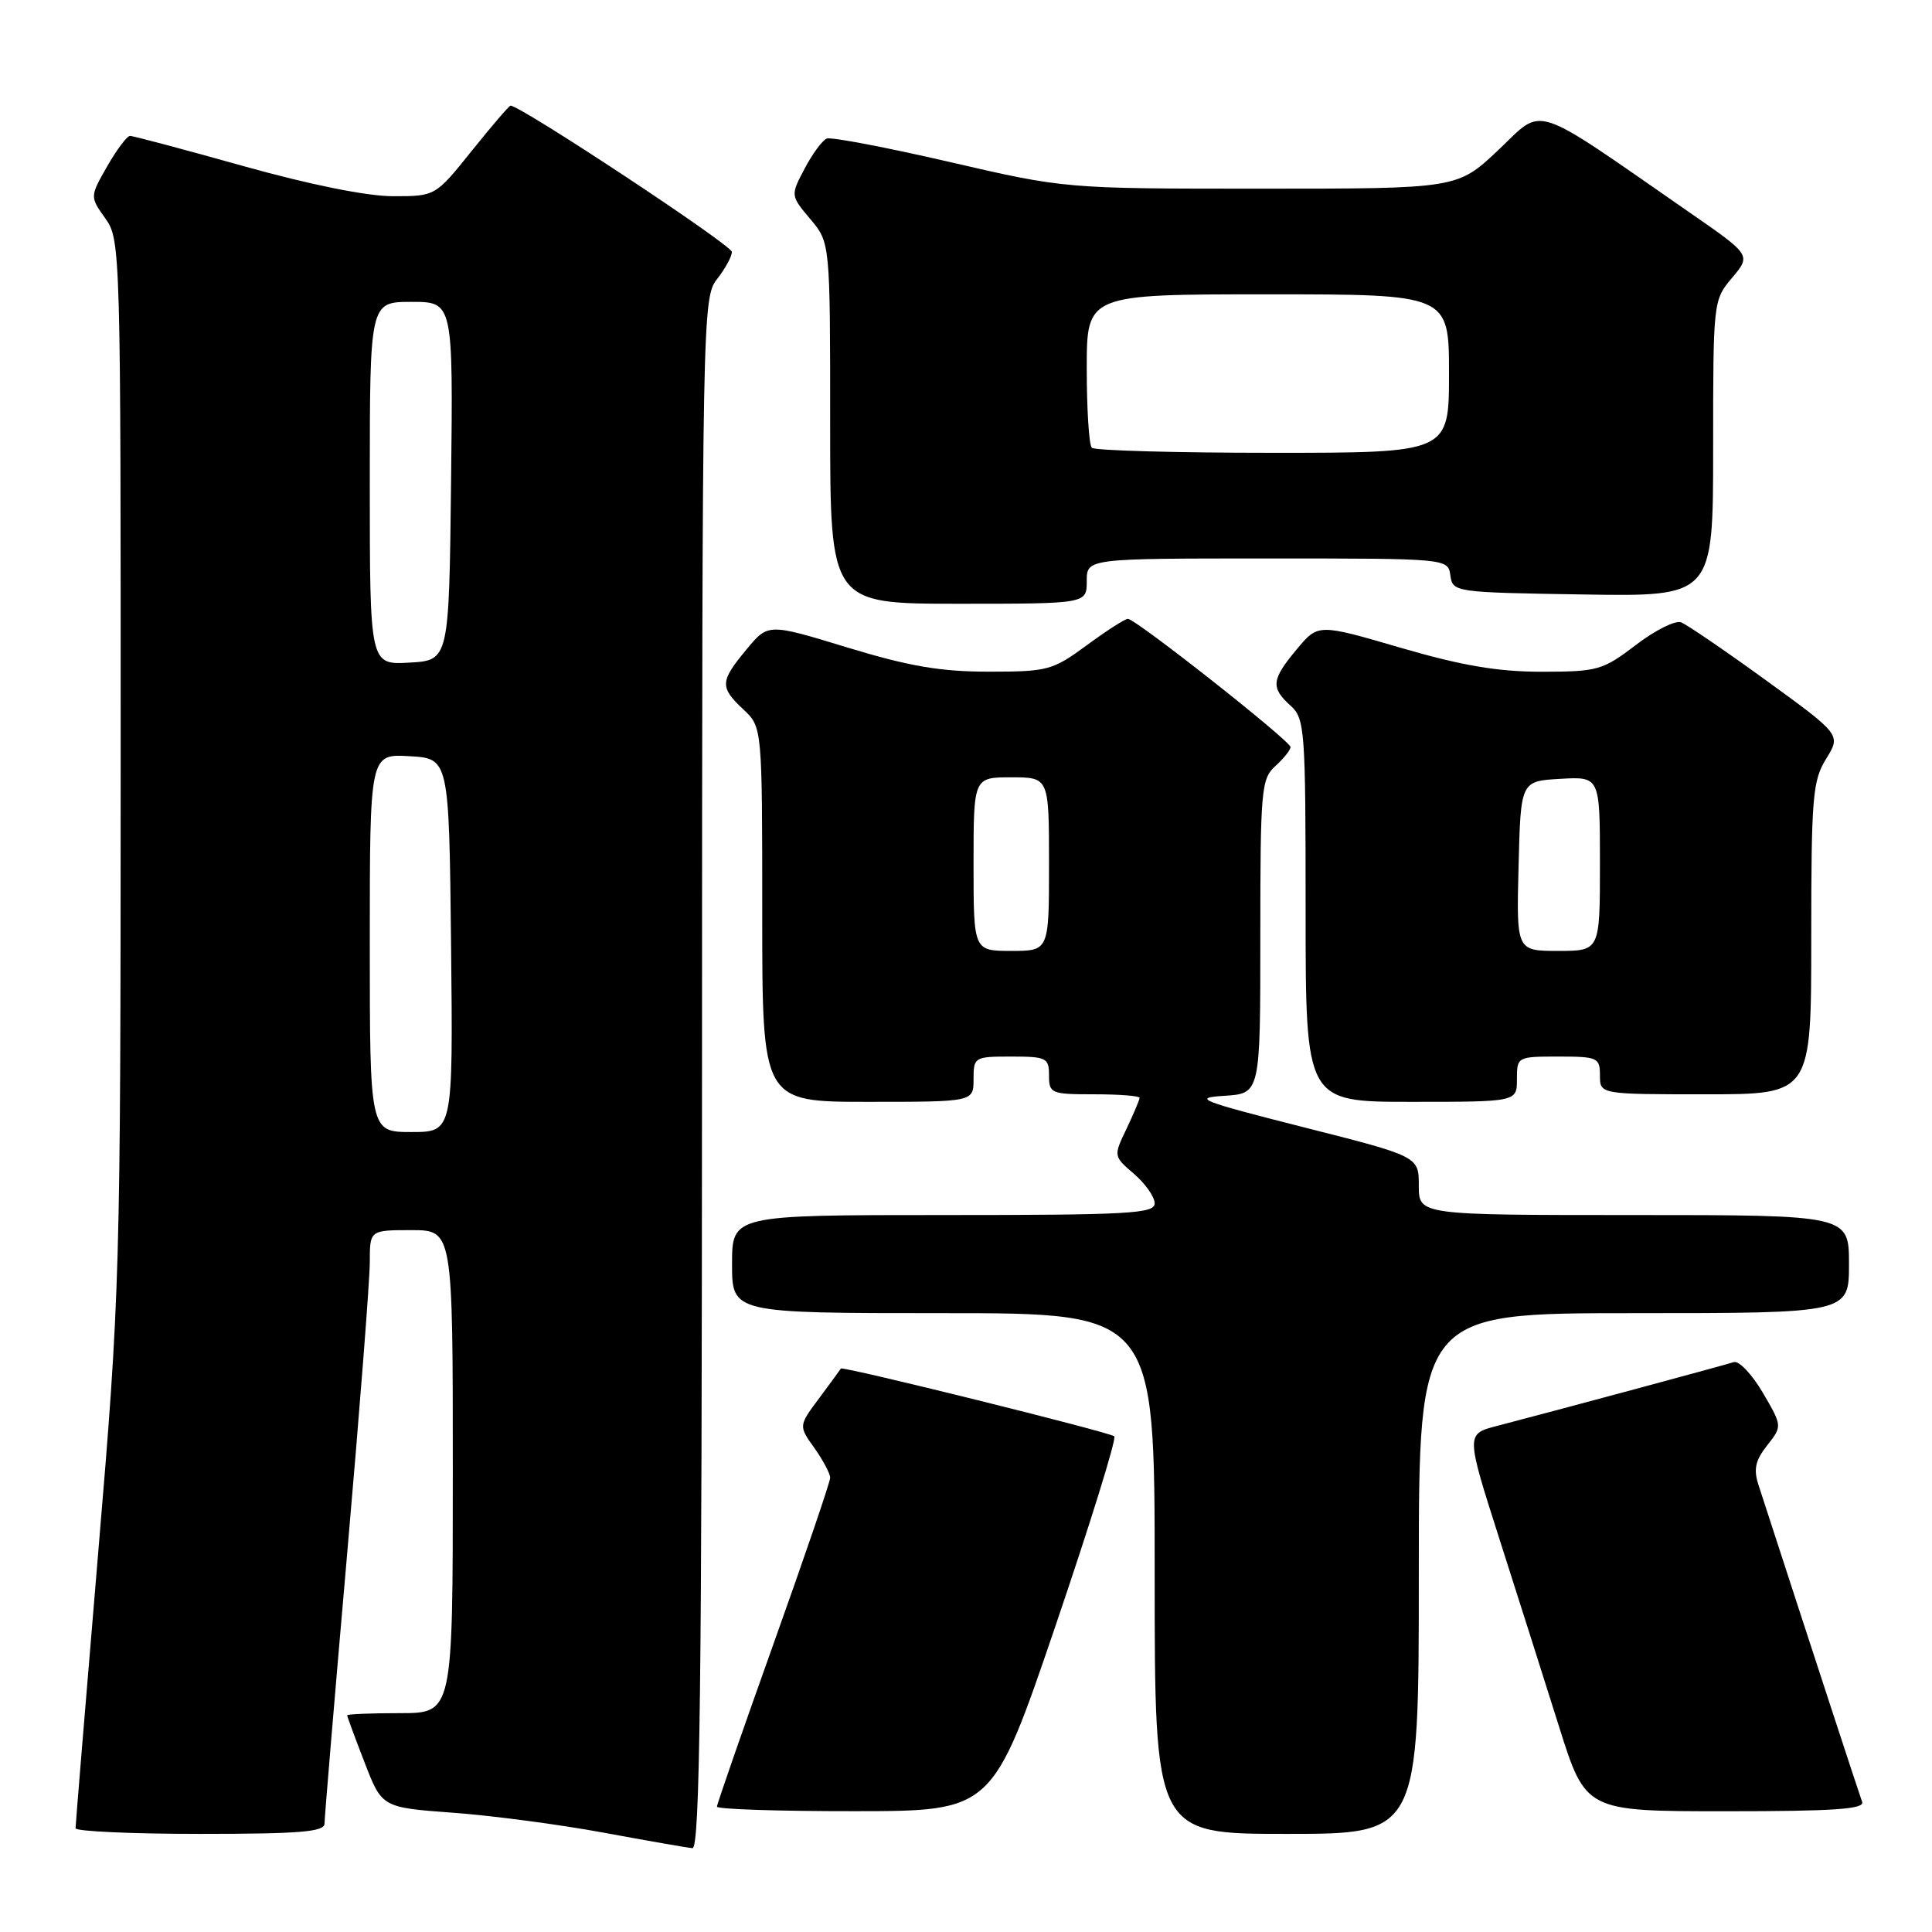 <?xml version="1.0" encoding="UTF-8" standalone="no"?>
<!DOCTYPE svg PUBLIC "-//W3C//DTD SVG 1.1//EN" "http://www.w3.org/Graphics/SVG/1.1/DTD/svg11.dtd" >
<svg xmlns="http://www.w3.org/2000/svg" xmlns:xlink="http://www.w3.org/1999/xlink" version="1.1" viewBox="0 0 256 256">
 <g >
 <path fill="currentColor"
d=" M 93.02 142.25 C 93.04 41.82 93.09 39.44 95.00 37.00 C 96.08 35.62 96.97 34.00 96.98 33.38 C 97.00 32.50 69.00 14.00 67.65 14.00 C 67.46 14.00 65.15 16.70 62.50 20.00 C 57.69 26.00 57.69 26.00 52.09 26.00 C 48.62 26.00 41.09 24.48 32.23 22.00 C 24.38 19.80 17.63 18.00 17.23 18.01 C 16.83 18.01 15.47 19.83 14.20 22.04 C 11.91 26.06 11.91 26.06 13.95 28.93 C 15.97 31.76 16.00 32.87 15.99 101.15 C 15.97 169.44 15.93 171.04 12.99 206.00 C 11.35 225.53 10.01 241.84 10.01 242.25 C 10.00 242.66 17.43 243.00 26.50 243.00 C 39.78 243.00 43.00 242.73 43.00 241.63 C 43.00 240.88 44.35 224.80 46.00 205.88 C 47.65 186.97 49.00 169.59 49.00 167.25 C 49.00 163.00 49.00 163.00 54.50 163.00 C 60.00 163.00 60.00 163.00 60.00 195.00 C 60.00 227.00 60.00 227.00 53.00 227.00 C 49.15 227.00 46.00 227.13 46.00 227.29 C 46.00 227.44 47.04 230.26 48.31 233.54 C 50.61 239.50 50.61 239.50 60.06 240.20 C 65.25 240.58 74.22 241.77 80.00 242.84 C 85.78 243.91 91.06 244.83 91.75 244.89 C 92.74 244.98 93.00 223.83 93.02 142.25 Z  M 188.00 208.50 C 188.00 174.00 188.00 174.00 216.50 174.00 C 245.00 174.00 245.00 174.00 245.00 167.50 C 245.00 161.00 245.00 161.00 216.50 161.00 C 188.00 161.00 188.00 161.00 188.00 157.12 C 188.00 153.23 188.00 153.23 172.75 149.37 C 158.90 145.85 157.94 145.47 162.25 145.20 C 167.00 144.89 167.00 144.89 167.00 124.10 C 167.00 104.58 167.12 103.20 169.00 101.50 C 170.10 100.50 171.00 99.38 171.00 98.99 C 171.00 98.18 150.48 82.00 149.45 82.00 C 149.07 82.00 146.62 83.57 144.00 85.50 C 139.47 88.83 138.83 89.00 131.02 89.00 C 124.63 89.00 120.47 88.29 112.29 85.80 C 101.78 82.59 101.78 82.59 98.92 86.05 C 95.39 90.30 95.35 91.05 98.50 94.00 C 101.00 96.35 101.00 96.35 101.00 121.17 C 101.00 146.00 101.00 146.00 115.00 146.00 C 129.00 146.00 129.00 146.00 129.00 143.00 C 129.00 140.07 129.11 140.00 134.00 140.00 C 138.67 140.00 139.00 140.17 139.00 142.50 C 139.00 144.89 139.27 145.00 145.00 145.00 C 148.30 145.00 151.00 145.21 151.00 145.47 C 151.00 145.72 150.22 147.57 149.27 149.57 C 147.53 153.20 147.53 153.20 150.27 155.55 C 151.77 156.85 153.00 158.60 153.00 159.45 C 153.00 160.81 149.61 161.00 125.00 161.00 C 97.00 161.00 97.00 161.00 97.00 167.50 C 97.00 174.00 97.00 174.00 125.00 174.00 C 153.00 174.00 153.00 174.00 153.00 208.50 C 153.00 243.00 153.00 243.00 170.50 243.00 C 188.00 243.00 188.00 243.00 188.00 208.50 Z  M 139.86 215.43 C 144.45 201.93 147.96 190.63 147.65 190.32 C 147.12 189.79 111.59 180.98 111.42 181.34 C 111.38 181.43 110.10 183.17 108.58 185.22 C 105.81 188.93 105.81 188.93 107.91 191.87 C 109.06 193.49 110.00 195.26 110.00 195.82 C 110.00 196.37 106.62 206.27 102.50 217.80 C 98.38 229.34 95.00 239.05 95.00 239.39 C 95.00 239.73 103.21 240.00 113.25 239.99 C 131.50 239.98 131.50 239.98 139.86 215.43 Z  M 246.74 238.75 C 246.37 237.76 240.17 218.81 233.02 196.80 C 232.33 194.69 232.58 193.53 234.15 191.53 C 236.17 188.97 236.17 188.97 233.57 184.52 C 232.13 182.08 230.41 180.26 229.73 180.49 C 228.51 180.89 206.26 186.89 198.37 188.94 C 194.24 190.01 194.24 190.01 198.63 203.76 C 201.05 211.32 204.62 222.56 206.57 228.75 C 210.11 240.00 210.11 240.00 228.66 240.00 C 243.09 240.00 247.11 239.72 246.74 238.75 Z  M 201.00 143.00 C 201.00 140.03 201.06 140.00 206.50 140.00 C 211.70 140.00 212.00 140.14 212.00 142.50 C 212.00 145.00 212.00 145.00 226.00 145.00 C 240.00 145.00 240.00 145.00 240.00 124.37 C 240.00 105.59 240.18 103.45 241.97 100.55 C 243.94 97.36 243.94 97.36 234.04 90.17 C 228.59 86.22 223.51 82.75 222.75 82.46 C 222.00 82.17 219.29 83.52 216.75 85.47 C 212.37 88.81 211.71 89.00 204.31 89.01 C 198.47 89.01 193.74 88.21 185.58 85.83 C 174.66 82.64 174.66 82.64 171.83 86.03 C 168.47 90.06 168.35 91.10 171.00 93.50 C 172.90 95.22 173.00 96.58 173.00 120.65 C 173.00 146.00 173.00 146.00 187.00 146.00 C 201.00 146.00 201.00 146.00 201.00 143.00 Z  M 144.00 77.00 C 144.00 74.00 144.00 74.00 167.93 74.00 C 191.86 74.00 191.86 74.00 192.18 76.25 C 192.50 78.47 192.72 78.50 209.75 78.77 C 227.00 79.05 227.00 79.05 227.00 59.42 C 227.00 39.90 227.01 39.77 229.52 36.80 C 232.04 33.80 232.04 33.80 223.77 28.08 C 202.58 13.39 204.67 14.08 198.56 19.86 C 193.12 25.00 193.12 25.00 167.12 25.00 C 141.12 25.00 141.12 25.00 125.86 21.47 C 117.47 19.53 110.13 18.13 109.55 18.36 C 108.97 18.59 107.65 20.38 106.62 22.34 C 104.74 25.90 104.74 25.90 107.37 29.03 C 110.00 32.15 110.00 32.15 110.00 56.08 C 110.00 80.00 110.00 80.00 127.00 80.00 C 144.00 80.00 144.00 80.00 144.00 77.00 Z  M 49.00 124.95 C 49.00 99.90 49.00 99.90 54.25 100.20 C 59.50 100.50 59.50 100.50 59.77 125.25 C 60.03 150.00 60.03 150.00 54.52 150.00 C 49.00 150.00 49.00 150.00 49.00 124.95 Z  M 49.00 64.05 C 49.00 40.00 49.00 40.00 54.52 40.00 C 60.04 40.00 60.04 40.00 59.77 63.75 C 59.50 87.50 59.50 87.50 54.25 87.80 C 49.00 88.10 49.00 88.10 49.00 64.05 Z  M 129.00 114.50 C 129.00 103.00 129.00 103.00 134.00 103.00 C 139.00 103.00 139.00 103.00 139.00 114.50 C 139.00 126.00 139.00 126.00 134.00 126.00 C 129.00 126.00 129.00 126.00 129.00 114.50 Z  M 201.22 114.75 C 201.50 103.50 201.50 103.50 206.75 103.20 C 212.00 102.90 212.00 102.90 212.00 114.45 C 212.00 126.00 212.00 126.00 206.47 126.00 C 200.93 126.00 200.93 126.00 201.22 114.75 Z  M 144.67 59.33 C 144.30 58.97 144.00 54.24 144.00 48.83 C 144.00 39.00 144.00 39.00 168.00 39.00 C 192.00 39.00 192.00 39.00 192.00 49.50 C 192.00 60.00 192.00 60.00 168.67 60.00 C 155.83 60.00 145.03 59.70 144.67 59.33 Z "/>
</g>
</svg>